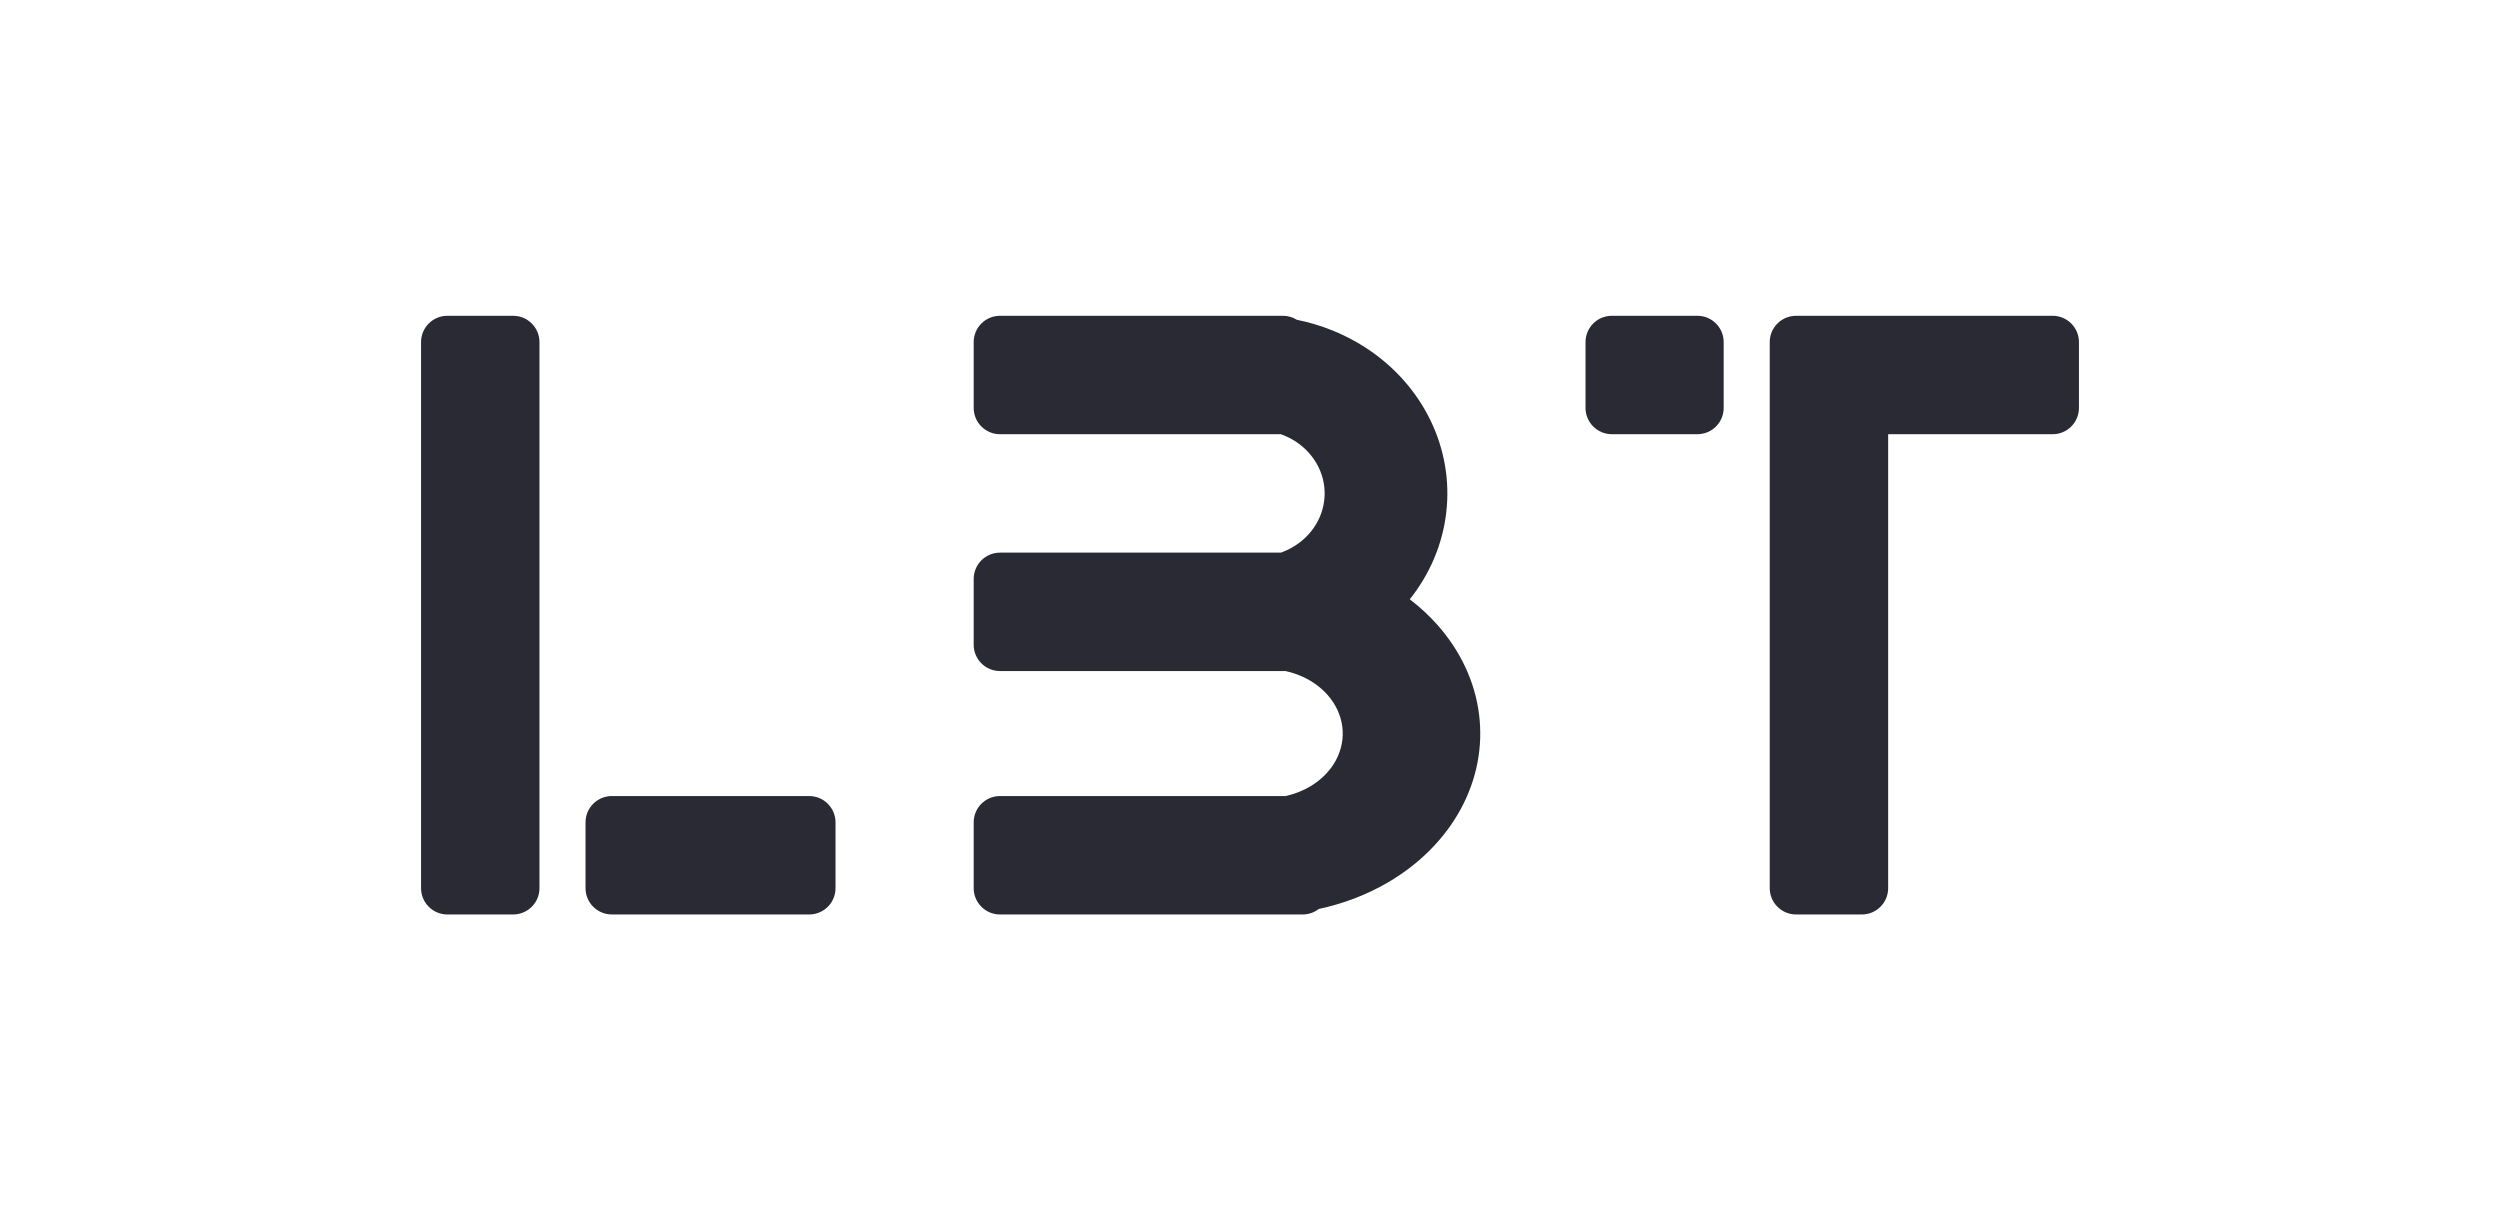 <svg width="380" height="187" viewBox="0 0 380 187" fill="none" xmlns="http://www.w3.org/2000/svg">
<rect width="380" height="187" fill="white"/>
<path fill-rule="evenodd" clip-rule="evenodd" d="M192.529 84H194.691C194.774 83.97 194.857 83.94 194.94 83.908C196.661 83.248 198.159 82.168 199.276 80.782C200.393 79.396 201.088 77.755 201.288 76.032C201.487 74.309 201.184 72.568 200.409 70.992C199.635 69.417 198.419 68.064 196.888 67.078C196.202 66.636 195.463 66.275 194.691 66L152 66C149.791 66 148 64.209 148 62V52C148 49.791 149.791 48 152 48L190.977 48H191.023H195C195.779 48 196.507 48.223 197.122 48.608C200.831 49.354 204.36 50.773 207.503 52.798C211.792 55.562 215.202 59.352 217.372 63.768C219.542 68.184 220.392 73.064 219.833 77.893C219.28 82.675 217.364 87.232 214.286 91.093C215.827 92.272 217.238 93.577 218.495 94.995C222.004 98.951 224.187 103.635 224.813 108.553C225.439 113.472 224.486 118.442 222.054 122.94C219.622 127.438 215.802 131.298 210.994 134.113C207.78 135.995 204.205 137.363 200.446 138.165C199.769 138.689 198.921 139 198 139H192.528C192.509 139 192.49 139 192.472 139H152C149.791 139 148 137.209 148 135V125C148 122.791 149.791 121 152 121H195.401C196.718 120.712 197.971 120.229 199.099 119.568C200.814 118.564 202.177 117.187 203.045 115.582C203.913 113.977 204.253 112.203 204.029 110.449C203.806 108.694 203.027 107.023 201.775 105.611C200.523 104.199 198.844 103.099 196.916 102.427C196.421 102.255 195.915 102.112 195.401 102H191.024H190.976H152C149.791 102 148 100.209 148 98V88C148 85.791 149.791 84 152 84L192.471 84C192.49 84 192.51 84 192.529 84ZM312 48C314.209 48 316 49.791 316 52V62C316 64.209 314.209 66 312 66L287 66V135C287 137.209 285.209 139 283 139H273C270.791 139 269 137.209 269 135V52C269 49.791 270.791 48 273 48H274H283H312ZM68 48C65.791 48 64 49.791 64 52V135C64 137.209 65.791 139 68 139H78C80.209 139 82 137.209 82 135V52C82 49.791 80.209 48 78 48H68ZM123 121C125.209 121 127 122.791 127 125V135C127 137.209 125.209 139 123 139H93C90.791 139 89 137.209 89 135V125C89 122.791 90.791 121 93 121H123ZM262 52C262 49.791 260.209 48 258 48H245C242.791 48 241 49.791 241 52V62C241 64.209 242.791 66 245 66H258C260.209 66 262 64.209 262 62V52Z" fill="#292A34"/>
</svg>
